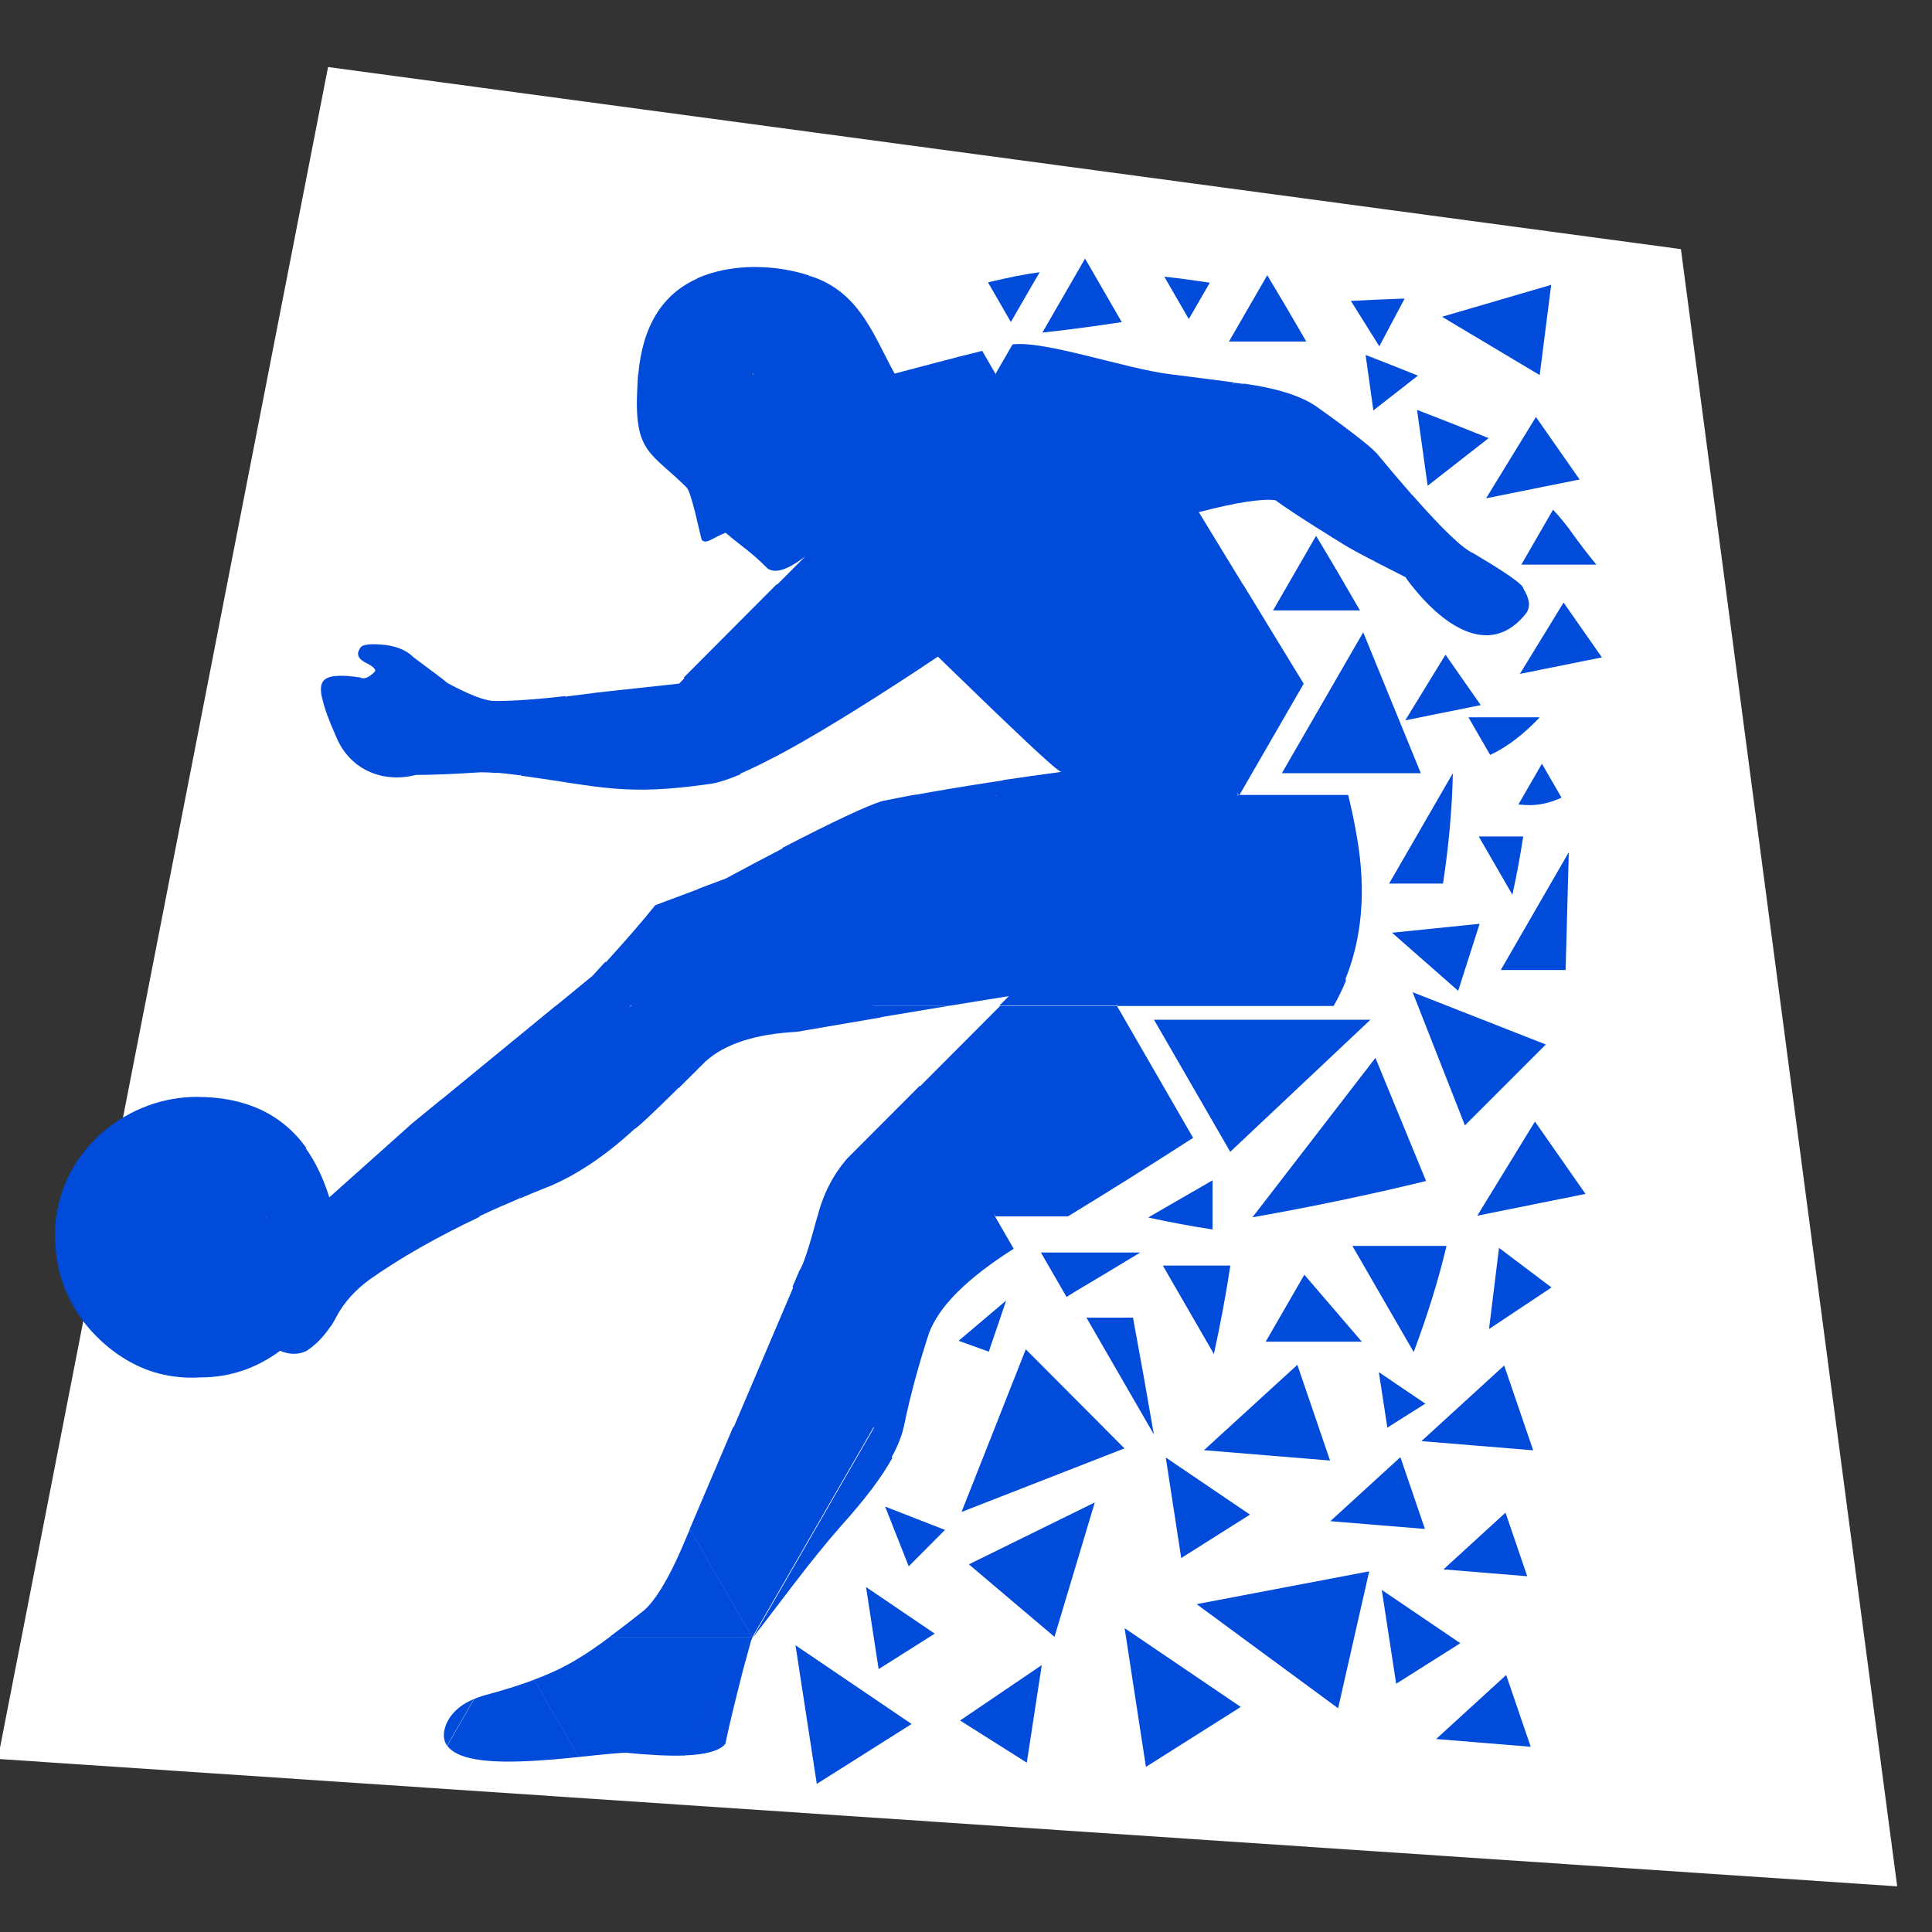 <?xml version="1.0" encoding="UTF-8" standalone="no"?>
<!-- Created with Inkscape (http://www.inkscape.org/) -->

<svg
   width="1000"
   height="1000"
   viewBox="0 0 264.583 264.583"
   version="1.1"
   id="svg2279"
   xmlns="http://www.w3.org/2000/svg"
   xmlns:svg="http://www.w3.org/2000/svg">
  <rect x="0" y="0" width="264.583" height="264.583" fill="#333333" stroke="none"/>
  <defs
     id="defs2276" />
  <g
     id="layer1"
     style="stroke:none">
    <g
       id="g10116"
       transform="matrix(-0.823,0,0,0.823,235.124,33.911)"
       style="stroke:none">
      <path
         style="fill:#ffffff;stroke:none;stroke-width:0.265px;stroke-linecap:butt;stroke-linejoin:miter;stroke-opacity:1"
         d="M 5.986,0.25 -30.001,272.683 286.056,251.484 231.103,-30.047 Z"
         id="path9705" />
      <g
         id="g8347"
         transform="matrix(0.015,0,0,-0.015,-276.511,272.72)"
         style="fill:#004bd9;fill-opacity:1;stroke:none">
        <g
           id="g896"
           transform="scale(1.865)"
           style="fill:#004bd9;fill-opacity:1;stroke:none">
          <path
             d="m 15948.8,9564.82 -239.1,-174.98 -90.5,-396.01 384.1,-210.52 296.7,210.52 c -25.1,287.34 -142,477.65 -351.2,570.99"
             style="fill:#004bd9;fill-opacity:1;fill-rule:evenodd;stroke:none"
             id="path898" />
        </g>
        <g
           id="g900"
           transform="scale(1.787)"
           style="fill:#004bd9;fill-opacity:1;stroke:none">
          <path
             d="m 15946.3,9998.69 c -16.9,-5.59 -33.7,-11.58 -50.3,-18.07 -267.3,-109.43 -350.7,-361.35 -475.8,-588.6 -180.8,46.94 -362.5,97.35 -543.9,141.09 l -85,-147.24 760.4,-140.37 748.3,140.37 -49.7,437.54 -304,175.28"
             style="fill:#004bd9;fill-opacity:1;fill-rule:evenodd;stroke:none"
             id="path902" />
        </g>
        <g
           id="g904"
           transform="scale(1.622)"
           style="fill:#004bd9;fill-opacity:1;stroke:none">
          <path
             d="m 15104.5,10343.2 491.9,-201.7 703.6,201.7 -117.7,203.9 c -220,28.3 -769.5,-165.5 -1077.8,-203.9"
             style="fill:#004bd9;fill-opacity:1;fill-rule:evenodd;stroke:none"
             id="path906" />
        </g>
        <g
           id="g908"
           transform="scale(1.705)"
           style="fill:#004bd9;fill-opacity:1;stroke:none">
          <path
             d="m 16102.1,2991.27 c 13.4,-60.83 40.6,-128.06 81.3,-201.8 l 116.6,201.8 -131.2,73.55 -66.7,-73.55"
             style="fill:#004bd9;fill-opacity:1;fill-rule:evenodd;stroke:none"
             id="path910" />
        </g>
        <g
           id="g912"
           transform="scale(2.19)"
           style="fill:#004bd9;fill-opacity:1;stroke:none">
          <path
             d="m 15442.7,3088.05 -0.6,-253.63 c 33.7,-50.72 74.3,-91.59 118.9,-120.72 40.3,-20.18 85.3,-20.18 134.7,0 121.2,-89.72 255.8,-134.69 404,-134.69 46,-2.7 90.7,-1.1 133.9,4.79 l 66.4,405.4 -534.5,405.4 -322.8,-306.55"
             style="fill:#004bd9;fill-opacity:1;fill-rule:evenodd;stroke:none"
             id="path914" />
        </g>
        <g
           id="g916"
           transform="scale(1.8)"
           style="fill:#004bd9;fill-opacity:1;stroke:none">
          <path
             d="m 15608.5,3656.67 -174.5,-824.32 676.3,-236.29 189.7,236.29 -367.6,863.2 -323.9,-38.88"
             style="fill:#004bd9;fill-opacity:1;fill-rule:evenodd;stroke:none"
             id="path918" />
        </g>
        <g
           id="g920"
           transform="scale(1.705)"
           style="fill:#004bd9;fill-opacity:1;stroke:none">
          <path
             d="m 15904.5,3676.24 146,430.16 -541.5,254.88 -122,-211.41 c 306.5,-194.17 487.5,-377.6 550.8,-548.01 66.6,-204.96 120.8,-399.65 164.3,-610.59 h 197.9 l -67.5,392.73 -328,292.24"
             style="fill:#004bd9;fill-opacity:1;fill-rule:evenodd;stroke:none"
             id="path922" />
        </g>
        <g
           id="g924"
           transform="scale(1.545)"
           style="fill:#004bd9;fill-opacity:1;stroke:none">
          <path
             d="m 15330.3,9344.37 -432,-707.75 27.6,-47.88 436.3,-755.63 436.3,755.63 501.5,782.09 -602.5,153.48 -367.2,-179.94"
             style="fill:#004bd9;fill-opacity:1;fill-rule:evenodd;stroke:none"
             id="path926" />
        </g>
        <g
           id="g928"
           transform="scale(1.678)"
           style="fill:#004bd9;fill-opacity:1;stroke:none">
          <path
             d="m 15762.3,7276.83 -5.9,-62.27 h 543.6 c -149.3,27.77 -314.6,55.54 -495.5,83.31 l -42.2,-21.04"
             style="fill:#004bd9;fill-opacity:1;fill-rule:evenodd;stroke:none"
             id="path930" />
        </g>
        <g
           id="g932"
           transform="scale(1.773)"
           style="fill:#004bd9;fill-opacity:1;stroke:none">
          <path
             d="m 15688,8260.11 -316.6,-311.49 3,-322.04 c 385.8,-254.18 694.3,-442.36 925.6,-563.81 l -152.9,517.05 -459.1,680.29"
             style="fill:#004bd9;fill-opacity:1;fill-rule:evenodd;stroke:none"
             id="path934" />
        </g>
        <g
           id="g936"
           transform="scale(1.577)"
           style="fill:#004bd9;fill-opacity:1;stroke:none">
          <path
             d="m 16300,7839.68 c -1.9,0.25 -3.6,0.51 -5.5,0.76 0,-2.16 2.1,-2.09 5.5,-0.76"
             style="fill:#004bd9;fill-opacity:1;fill-rule:evenodd;stroke:none"
             id="path938" />
        </g>
        <g
           id="g940"
           transform="scale(1.623)"
           style="fill:#004bd9;fill-opacity:1;stroke:none">
          <path
             d="m 15840.7,7618.79 c -3.2,-1.29 -5.3,-1.35 -5.3,0.74 1.8,-0.25 3.5,-0.49 5.3,-0.74 19.8,7.83 99.8,77.53 240.8,209.66 l -68.8,614.13 -549.9,457.47 -664.3,-470.9 -166.7,-968.5 844.4,-289.1 817.6,289.1 6.2,64.4 -65.4,38.21 c -124.6,18.49 -256.1,36.98 -393.9,55.53"
             style="fill:#004bd9;fill-opacity:1;fill-rule:evenodd;stroke:none"
             id="path942" />
        </g>
        <g
           id="g944"
           transform="scale(2.261)"
           style="fill:#004bd9;fill-opacity:1;stroke:none">
          <path
             d="m 15609,3874.52 -276.9,-147.26 -61.8,-439.28 567.4,-183.31 462.3,183.31 c -44.1,337.65 -353.8,587.43 -691,586.54"
             style="fill:#004bd9;fill-opacity:1;fill-rule:evenodd;stroke:none"
             id="path946" />
        </g>
        <g
           id="g948"
           transform="scale(2.125)"
           style="fill:#004bd9;fill-opacity:1;stroke:none">
          <path
             d="m 15918.5,3598 -432.6,386.42 -151.5,124.21 -275.7,-64.76 -44.2,-489.36 c 41.1,-18.26 81.4,-36.66 120.6,-55.16 l 600.3,-169.45 516.5,169.45 48.1,341.42 -255.4,17.7 c -52.1,-72.01 -94.2,-158.81 -126.1,-260.47"
             style="fill:#004bd9;fill-opacity:1;fill-rule:evenodd;stroke:none"
             id="path950" />
        </g>
        <g
           id="g952"
           transform="scale(1.946)"
           style="fill:#004bd9;fill-opacity:1;stroke:none">
          <path
             d="m 15665.2,5020.79 -264.6,-190.19 -6.6,-279.55 c 149.9,-148 233,-225.9 250.5,-233.71 159.1,-146.51 315.7,-252.58 472.4,-320.82 62.7,-24.87 123.7,-49.95 183.1,-75.23 l -209.9,594.71 -424.9,504.79"
             style="fill:#004bd9;fill-opacity:1;fill-rule:evenodd;stroke:none"
             id="path954" />
        </g>
        <g
           id="g956"
           transform="scale(1.712)"
           style="fill:#004bd9;fill-opacity:1;stroke:none">
          <path
             d="m 16282.4,5615.23 17.6,54.85 -70.3,36.5 -66.7,-32.41 23.3,-42.75 96.1,-16.19"
             style="fill:#004bd9;fill-opacity:1;fill-rule:evenodd;stroke:none"
             id="path958" />
        </g>
        <g
           id="g960"
           transform="scale(1.743)"
           style="fill:#004bd9;fill-opacity:1;stroke:none">
          <path
             d="m 15649.3,5096.88 -262,-148.54 -217.8,-682.55 761.1,-287.91 369.4,287.91 c -37,145.28 -100.9,266.23 -186.5,365.66 l -464.2,465.43"
             style="fill:#004bd9;fill-opacity:1;fill-rule:evenodd;stroke:none"
             id="path962" />
        </g>
        <g
           id="g964"
           transform="scale(1.622)"
           style="fill:#004bd9;fill-opacity:1;stroke:none">
          <path
             d="m 15468.6,6023.59 -415.6,-719.91 -105.8,-183.17 c 304.1,-195.5 589.5,-374.47 856.3,-536.8 h 496.5 l -113.1,921.76 -718.3,518.12"
             style="fill:#004bd9;fill-opacity:1;fill-rule:evenodd;stroke:none"
             id="path966" />
        </g>
        <g
           id="g968"
           transform="scale(1.627)"
           style="fill:#004bd9;fill-opacity:1;stroke:none">
          <path
             d="m 16250.4,7440.77 49.6,85.92 c -35.6,5.47 -71.9,10.88 -108.7,16.41 l 59.1,-102.33"
             style="fill:#004bd9;fill-opacity:1;fill-rule:evenodd;stroke:none"
             id="path970" />
        </g>
        <g
           id="g972"
           transform="scale(1.705)"
           style="fill:#004bd9;fill-opacity:1;stroke:none">
          <path
             d="m 14718,8471.37 395.5,-685.03 193.4,-334.95 c 133.7,125.24 324.6,308.9 573.3,550.88 36.5,-24.29 72.5,-48.05 107.8,-71.34 l 312,540.44 -816.6,147.18 -765.4,-147.18"
             style="fill:#004bd9;fill-opacity:1;fill-rule:evenodd;stroke:none"
             id="path974" />
        </g>
        <g
           id="g976"
           transform="scale(1.87)"
           style="fill:#004bd9;fill-opacity:1;stroke:none">
          <path
             d="M 15898.6,5919.42 15737,5980 c -124.8,67.32 -237.8,127.21 -338.9,179.66 l -389.6,-252.7 -150.5,-682.71 826,-93.31 616,93.31 -179.7,461.07 -221.7,234.1"
             style="fill:#004bd9;fill-opacity:1;fill-rule:evenodd;stroke:none"
             id="path978" />
        </g>
        <g
           id="g980"
           transform="scale(1.705)"
           style="fill:#004bd9;fill-opacity:1;stroke:none">
          <path
             d="m 15509,7101.3 -600.2,-467.4 -190.8,-902.61 h 762.7 l -62,62.18 c 129.8,-20.71 257.6,-41.47 383.7,-62.18 h 497.6 l -88.3,825.76 -702.7,544.25"
             style="fill:#004bd9;fill-opacity:1;fill-rule:evenodd;stroke:none"
             id="path982" />
        </g>
        <g
           id="g984"
           transform="scale(1.539)"
           style="fill:#004bd9;fill-opacity:1;stroke:none">
          <path
             d="m 15424,7864.61 -650.6,-546.04 -121.1,-790.43 c 25.5,-61.92 54.9,-122.2 88.3,-180.8 h 683.4 876 l -267.9,1098.83 -608.1,418.44"
             style="fill:#004bd9;fill-opacity:1;fill-rule:evenodd;stroke:none"
             id="path986" />
        </g>
        <g
           id="g988"
           transform="scale(2.08)"
           style="fill:#004bd9;fill-opacity:1;stroke:none">
          <path
             d="m 16229.6,6456.17 c -32.8,3.36 -76.4,0.86 -131,-7.6 -21.2,-11.77 -47.3,0 -78,30.72 -9.4,9.47 4.7,26 47.3,47.25 42.5,21.29 52,47.3 30.7,78.01 -9.5,21.3 -56.7,25.96 -141.8,16.49 -61.4,-9.42 -108.7,-30.67 -141.7,-63.79 l -154.7,-115.98 -166.3,-150.07 -123.6,-352.15 c 32.1,2.6 59.7,3.85 83,3.85 146.5,-9.47 262.3,-14.18 347.4,-14.18 176.4,-45.42 353.2,27.45 425.3,203.23 38.6,86.09 63.2,153.53 73.8,202.32 l -8.8,76.62 -61.6,45.28"
             style="fill:#004bd9;fill-opacity:1;fill-rule:evenodd;stroke:none"
             id="path990" />
        </g>
        <g
           id="g992"
           transform="scale(1.948)"
           style="fill:#004bd9;fill-opacity:1;stroke:none">
          <path
             d="m 15837.6,6799.97 -464.3,50.4 -32.6,32.64 -230.9,-142.94 -86.1,-406.15 c 67.2,-28.43 122.3,-46.34 165.3,-53.68 495.2,-70.78 620.5,-17.76 1084.4,45.88 l 26.6,298.98 -287.4,152.69 c -55.3,6.37 -113.7,13.76 -175,22.18"
             style="fill:#004bd9;fill-opacity:1;fill-rule:evenodd;stroke:none"
             id="path994" />
        </g>
        <g
           id="g996"
           transform="scale(1.832)"
           style="fill:#004bd9;fill-opacity:1;stroke:none">
          <path
             d="m 15903.3,9157.43 -641.9,-482.58 -94.1,-792.17 288.7,-148.85 297.6,148.85 -172,172.59 c 107.3,-83.13 185.2,-107.26 230.7,-72.43 95.7,97.49 154.4,131.05 252.3,214.68 69.7,-24.18 121.5,-76.2 145.6,-41.27 13.2,49.67 62.1,286.73 89.8,314.19 l -87.8,453.48 -308.9,233.51"
             style="fill:#004bd9;fill-opacity:1;fill-rule:evenodd;stroke:none"
             id="path998" />
        </g>
        <g
           id="g1000"
           transform="scale(1.705)"
           style="fill:#004bd9;fill-opacity:1;stroke:none">
          <path
             d="m 15509,9841.33 -600.2,-563.38 -190.8,-806.58 h 1582 l -273.9,768.16 -517.1,601.8"
             style="fill:#004bd9;fill-opacity:1;fill-rule:evenodd;stroke:none"
             id="path1002" />
        </g>
        <g
           id="g1004"
           transform="scale(1.539)"
           style="fill:#004bd9;fill-opacity:1;stroke:none">
          <path
             d="m 15458,10840.2 -73.8,-9.8 -518.7,-569.3 -122.1,-540.62 c 188.5,117.33 328.8,207.44 416.5,272.47 99,12.85 284.2,-15.99 552.5,-86.15 L 15392,9381.94 h 32 876 l -218.3,829.46 -623.7,628.8"
             style="fill:#004bd9;fill-opacity:1;fill-rule:evenodd;stroke:none"
             id="path1006" />
        </g>
        <g
           id="g1008"
           transform="scale(1.375)"
           style="fill:#004bd9;fill-opacity:1;stroke:none">
          <path
             d="m 15371.6,10756.9 c -210.6,-124.8 -337.5,-208.7 -383.8,-255 l 324.1,-190.5 561.9,190.5 c 16.9,21.5 31.8,42.2 44.9,62 97.8,49.6 182.8,92.8 255,130.1 l 126.3,515.3 -434.9,19 c -245.5,-279.7 -410,-436.4 -493.5,-471.4"
             style="fill:#004bd9;fill-opacity:1;fill-rule:evenodd;stroke:none"
             id="path1010" />
        </g>
        <g
           id="g1012"
           transform="scale(1.825)"
           style="fill:#004bd9;fill-opacity:1;stroke:none">
          <path
             d="m 15616.7,9792.03 346.4,-600.16 336.9,583.56 c -205,91.45 -472.2,87.06 -683.3,16.6"
             style="fill:#004bd9;fill-opacity:1;fill-rule:evenodd;stroke:none"
             id="path1014" />
        </g>
        <g
           id="g1236"
           transform="scale(2.082)"
           style="fill:#004bd9;fill-opacity:1;stroke:none">
          <path
             d="m 16215,6450.35 43.7,-75.79 26.6,-46 c 14.7,67.52 11.3,113.43 -70.3,121.79"
             style="fill:#004bd9;fill-opacity:1;fill-rule:evenodd;stroke:none"
             id="path1238" />
        </g>
        <g
           id="g1240"
           transform="scale(1.999)"
           style="fill:#004bd9;fill-opacity:1;stroke:none">
          <path
             d="m 16003.5,6579.11 c -106.2,0 -238.2,9.5 -395,27.61 l 254.1,-440.27 c 51.5,7.06 96.6,12.06 135.6,15.16 l 265.2,459.28 36.6,63.44 -35.9,-26.86 c -120.4,-63.94 -206.5,-98.36 -260.6,-98.36"
             style="fill:#004bd9;fill-opacity:1;fill-rule:evenodd;stroke:none"
             id="path1242" />
        </g>
        <g
           id="g1244"
           transform="scale(1.921)"
           style="fill:#004bd9;fill-opacity:1;stroke:none">
          <path
             d="m 16015.9,5339.46 -163.2,-29 17,-224.12 249.7,-105.05 180.6,105.05 -210.7,172.84 c -25.3,27.49 -49.8,54.25 -73.4,80.28"
             style="fill:#004bd9;fill-opacity:1;fill-rule:evenodd;stroke:none"
             id="path1246" />
        </g>
        <g
           id="g1248"
           transform="scale(1.887)"
           style="fill:#004bd9;fill-opacity:1;stroke:none">
          <path
             d="m 15753.5,5865.41 40.6,-70.1 357.2,-618.73 148.7,257.6 c -117.1,128.81 -214.3,240.02 -289.9,335.07 l -256.6,96.16"
             style="fill:#004bd9;fill-opacity:1;fill-rule:evenodd;stroke:none"
             id="path1250" />
        </g>
        <g
           id="g1252"
           transform="scale(1.868)"
           style="fill:#004bd9;fill-opacity:1;stroke:none">
          <path
             d="m 16274.9,8980.01 h -679.7 l 360.9,-625.03 28.1,-48.65 c 215.6,214.42 315.8,204.57 295.4,592.8 -0.8,27.78 -2.4,54.76 -4.7,80.88"
             style="fill:#004bd9;fill-opacity:1;fill-rule:evenodd;stroke:none"
             id="path1254" />
        </g>
        <g
           id="g1256"
           transform="scale(1.834)"
           style="fill:#004bd9;fill-opacity:1;stroke:none">
          <path
             d="m 15153.9,7875.74 367.7,-636.87 237.1,-410.65 c 77,-40.41 145.2,-73.14 204.5,-98.22 l 293.8,508.87 43,74.55 -560.2,562.32 h -585.9"
             style="fill:#004bd9;fill-opacity:1;fill-rule:evenodd;stroke:none"
             id="path1258" />
        </g>
        <g
           id="g1260"
           transform="scale(1.767)"
           style="fill:#004bd9;fill-opacity:1;stroke:none">
          <path
             d="m 15481.4,6852.22 -344.8,30.84 -171.6,-30.84 763.3,-1321.96 571.7,990.21 c -323.5,167.94 -532.2,264.78 -626.3,294.05 -60.6,12.56 -124.7,25.13 -192.3,37.7"
             style="fill:#004bd9;fill-opacity:1;fill-rule:evenodd;stroke:none"
             id="path1262" />
        </g>
        <g
           id="g1264"
           transform="scale(1.787)"
           style="fill:#004bd9;fill-opacity:1;stroke:none">
          <path
             d="m 14791.3,9385.87 377.1,-653.28 377.2,-653.28 377.2,653.28 377.2,653.28 h -754.4 -754.3"
             style="fill:#004bd9;fill-opacity:1;fill-rule:evenodd;stroke:none"
             id="path1266" />
        </g>
        <g
           id="g1268"
           transform="scale(1.622)"
           style="fill:#004bd9;fill-opacity:1;stroke:none">
          <path
             d="m 14637.3,7463.48 415.7,-719.92 415.6,-719.97 415.7,719.97 415.7,719.92 h -831.4 -831.3"
             style="fill:#004bd9;fill-opacity:1;fill-rule:evenodd;stroke:none"
             id="path1270" />
        </g>
        <g
           id="g1272"
           transform="scale(1.627)"
           style="fill:#004bd9;fill-opacity:1;stroke:none">
          <path
             d="m 16144,10667.6 156,270.3 c -140.9,33.9 -258.5,57 -352.1,69.1 l 196.1,-339.4"
             style="fill:#004bd9;fill-opacity:1;fill-rule:evenodd;stroke:none"
             id="path1274" />
        </g>
        <g
           id="g1276"
           transform="scale(1.622)"
           style="fill:#004bd9;fill-opacity:1;stroke:none">
          <path
             d="m 15104.5,10343.2 c -141.1,-17.5 -285.4,-36.1 -434.9,-55.9 l 383.4,-663.97 415.6,-719.91 415.7,719.91 415.7,719.87 h -831.4 -364.1"
             style="fill:#004bd9;fill-opacity:1;fill-rule:evenodd;stroke:none"
             id="path1278" />
        </g>
        <g
           id="g1280"
           transform="scale(1.457)"
           style="fill:#004bd9;fill-opacity:1;stroke:none">
          <path
             d="m 15389.7,7971.98 c -67.2,-398.68 -35.2,-756.72 94.8,-1073.08 l 352.6,610.68 462.9,801.69 h -840.8 c -28.3,-116.78 -51.7,-229.99 -69.5,-339.29"
             style="fill:#004bd9;fill-opacity:1;fill-rule:evenodd;stroke:none"
             id="path1282" />
        </g>
        <g
           id="g1284"
           transform="scale(1.453)"
           style="fill:#004bd9;fill-opacity:1;stroke:none">
          <path
             d="m 15270.5,10926.2 c -92.8,-112 -177.3,-211.4 -253.6,-298.2 l 292,-505.8 c 108.9,56.2 186.6,98.2 232.2,127.3 l 79.9,49.6 257,445.1 422,730.8 c -267.4,-37.5 -460.4,-100.9 -576.2,-190.1 -270.6,-192.9 -422.9,-314.8 -453.3,-358.7"
             style="fill:#004bd9;fill-opacity:1;fill-rule:evenodd;stroke:none"
             id="path1286" />
        </g>
        <g
           id="g1288"
           transform="scale(1.427)"
           style="fill:#004bd9;fill-opacity:1;stroke:none">
          <path
             d="M 15667.6,9750.39 15219.7,8654.92 H 16300 l -594.8,1030.24 -37.6,65.23"
             style="fill:#004bd9;fill-opacity:1;fill-rule:evenodd;stroke:none"
             id="path1290" />
        </g>
        <g
           id="g1292"
           transform="scale(1.339)"
           style="fill:#004bd9;fill-opacity:1;stroke:none">
          <path
             d="m 15390.2,10783.9 c -13.8,-13.8 -20.6,-24.4 -20.6,-31.8 -51.5,-84.5 -58.7,-146.8 -25.8,-198.2 284.1,-368.5 665.6,-140 956.2,230 h -585.1 -324.7"
             style="fill:#004bd9;fill-opacity:1;fill-rule:evenodd;stroke:none"
             id="path1294" />
        </g>
        <g
           id="g1296"
           transform="scale(2.255)"
           style="fill:#004bd9;fill-opacity:1;stroke:none">
          <path
             d="m 16207.2,2775.48 c 38.7,49.84 69.6,103.41 92.8,160.71 l -90.7,-157.03 -2.1,-3.68"
             style="fill:#004bd9;fill-opacity:1;fill-rule:evenodd;stroke:none"
             id="path1298" />
        </g>
        <g
           id="g1300"
           transform="scale(2.262)"
           style="fill:#004bd9;fill-opacity:1;stroke:none">
          <path
             d="m 15860.9,3286.79 h -596.1 l 298,-516.26 155.2,-268.79 c 131.6,17.95 250,76.88 357.1,175.77 30.3,28.34 57.5,58.09 81.8,89.35 l 2.1,3.67 90.4,156.54 c 29.1,72.28 45.8,150.53 49.6,235.05 2,42.84 0.4,84.35 -4.9,124.67 h -433.2"
             style="fill:#004bd9;fill-opacity:1;fill-rule:evenodd;stroke:none"
             id="path1302" />
        </g>
        <g
           id="g1304"
           transform="scale(1.998)"
           style="fill:#004bd9;fill-opacity:1;stroke:none">
          <path
             d="m 16127,1041.65 140.3,-242.962 9.5,-16.465 c 20.3,29.025 23.2,65.257 8.5,108.392 -24,66.809 -77.6,116.755 -158.3,151.035"
             style="fill:#004bd9;fill-opacity:1;fill-rule:evenodd;stroke:none"
             id="path1306" />
        </g>
        <g
           id="g1308"
           transform="scale(2.165)"
           style="fill:#004bd9;fill-opacity:1;stroke:none">
          <path
             d="m 15742.9,3785.91 203.4,-352.37 311.4,539.32 42.3,73.2 c -246.1,-0.6 -431.5,-86.83 -557.1,-260.15"
             style="fill:#004bd9;fill-opacity:1;fill-rule:evenodd;stroke:none"
             id="path1310" />
        </g>
        <g
           id="g1312"
           transform="scale(2.118)"
           style="fill:#004bd9;fill-opacity:1;stroke:none">
          <path
             d="m 15179.9,3509.69 c 226.5,-106.87 421.4,-217.76 583.8,-332.71 71.9,-53.39 129.9,-115.98 171.7,-194.91 9.3,-18.08 19.5,-35.31 30.2,-51.55 l 16.2,27.9 318.2,551.27 h -636.5 -483.6"
             style="fill:#004bd9;fill-opacity:1;fill-rule:evenodd;stroke:none"
             id="path1314" />
        </g>
        <g
           id="g1316"
           transform="scale(1.995)"
           style="fill:#004bd9;fill-opacity:1;stroke:none">
          <path
             d="m 16150,1043.13 c -26.4,11.18 -55.6,20.7 -87.7,28.57 -89.7,24.6 -171.6,50.56 -245.4,78.27 l -202.2,-350.143 -45.9,-79.533 8,-0.851 c 160.3,-17.239 288.3,-24.605 386.8,-24.605 183,0 295.3,29.767 336.4,88.5 l -9.5,16.489 -140.5,243.303"
             style="fill:#004bd9;fill-opacity:1;fill-rule:evenodd;stroke:none"
             id="path1318" />
        </g>
        <g
           id="g1320"
           transform="scale(1.936)"
           style="fill:#004bd9;fill-opacity:1;stroke:none">
          <path
             d="m 15869.3,1427.32 h -125.8 -696.5 l 348.3,-603.063 42.2,-73.286 c 88.8,-3.149 200.6,2.274 335.9,15.855 22.5,0 113.6,-7.384 271,-24.532 l 47.3,81.963 208.3,360.843 c -99.4,37.39 -184.5,77.93 -255,122.5 -44.1,25.67 -102.7,65.75 -175.7,119.72"
             style="fill:#004bd9;fill-opacity:1;fill-rule:evenodd;stroke:none"
             id="path1322" />
        </g>
        <g
           id="g1324"
           transform="scale(1.999)"
           style="fill:#004bd9;fill-opacity:1;stroke:none">
          <path
             d="m 15251.4,4888.18 337.4,-584.21 280.7,-486.25 c 30.6,-13.06 60.7,-26.22 90.4,-39.38 l 303.5,525.63 36.6,63.39 -635,520.82 h -413.6"
             style="fill:#004bd9;fill-opacity:1;fill-rule:evenodd;stroke:none"
             id="path1326" />
        </g>
        <g
           id="g1328"
           transform="scale(1.885)"
           style="fill:#004bd9;fill-opacity:1;stroke:none">
          <path
             d="m 15872.9,1987.19 -49.5,116.22 -10.3,-17.82 -357.7,-619.53 h 715.4 129.2 c -58.5,43.33 -126.2,95.37 -202.8,156 -67.8,57.4 -143.4,179.99 -224.3,365.13"
             style="fill:#004bd9;fill-opacity:1;fill-rule:evenodd;stroke:none"
             id="path1330" />
        </g>
        <g
           id="g1332"
           transform="scale(1.83)"
           style="fill:#004bd9;fill-opacity:1;stroke:none">
          <path
             d="m 15921,2786.5 h -736.8 l 368.4,-638.09 368.4,-638.19 368.5,638.19 10.5,18.36 -263.9,619.73 H 15921"
             style="fill:#004bd9;fill-opacity:1;fill-rule:evenodd;stroke:none"
             id="path1334" />
        </g>
        <g
           id="g1336"
           transform="scale(1.834)"
           style="fill:#004bd9;fill-opacity:1;stroke:none">
          <path
             d="m 15887.7,1507.06 53.9,-196.15 c 45.6,-179.57 83.1,-329.634 107.2,-447.639 34.7,-42.478 118.2,-65.545 251.2,-70.344 l -44.6,77.38 -367.7,636.753"
             style="fill:#004bd9;fill-opacity:1;fill-rule:evenodd;stroke:none"
             id="path1338" />
        </g>
        <g
           id="g1340"
           transform="scale(1.87)"
           style="fill:#004bd9;fill-opacity:1;stroke:none">
          <path
             d="m 14858,5224.25 48.2,-83.63 c 139.4,-23.58 276.2,-46.95 410.2,-70.05 244.4,-13.1 425.8,-70.95 541.5,-176.08 59.6,-59.62 112.9,-112.61 159.9,-159.02 l 282.2,488.78 h -721.1 -720.9"
             style="fill:#004bd9;fill-opacity:1;fill-rule:evenodd;stroke:none"
             id="path1342" />
        </g>
        <g
           id="g1344"
           transform="scale(1.76)"
           style="fill:#004bd9;fill-opacity:1;stroke:none">
          <path
             d="m 16145.9,4215.42 -2.3,9.43 h -353.5 -766.2 l 383.1,-663.61 383.1,-663.54 383.1,663.54 126.8,219.58 -42.3,99.44 c -25.1,36.25 -61.4,148.09 -111.8,335.16"
             style="fill:#004bd9;fill-opacity:1;fill-rule:evenodd;stroke:none"
             id="path1346" />
        </g>
        <g
           id="g1348"
           transform="scale(1.787)"
           style="fill:#004bd9;fill-opacity:1;stroke:none">
          <path
             d="m 15434.5,2660.38 c 66.8,-120.73 172.1,-259.87 315.8,-418.81 207.1,-236.26 361.8,-455.79 549.7,-695.4 l -754.4,1306.66 -111.1,-192.45"
             style="fill:#004bd9;fill-opacity:1;fill-rule:evenodd;stroke:none"
             id="path1350" />
        </g>
        <g
           id="g1352"
           transform="scale(1.705)"
           style="fill:#004bd9;fill-opacity:1;stroke:none">
          <path
             d="m 16256.4,5655.8 43.6,75.49 h -497.6 c 154.1,-25.23 305.4,-50.45 454,-75.49"
             style="fill:#004bd9;fill-opacity:1;fill-rule:evenodd;stroke:none"
             id="path1354" />
        </g>
        <g
           id="g1356"
           transform="scale(1.673)"
           style="fill:#004bd9;fill-opacity:1;stroke:none">
          <path
             d="m 14994.3,5838.9 402.9,-697.84 403,-697.9 402.9,697.9 96.9,167.75 -528.6,530.09 h -777.1"
             style="fill:#004bd9;fill-opacity:1;fill-rule:evenodd;stroke:none"
             id="path1358" />
        </g>
        <g
           id="g1360"
           transform="scale(1.591)"
           style="fill:#004bd9;fill-opacity:1;stroke:none">
          <path
             d="m 16053.4,4153.18 c 23,-14.02 45.5,-28.11 67.6,-42.06 l 179,309.99 h -692.9 c 153.1,-93.23 301.9,-182.5 446.3,-267.93"
             style="fill:#004bd9;fill-opacity:1;fill-rule:evenodd;stroke:none"
             id="path1362" />
        </g>
        <g
           id="g1364"
           transform="scale(1.514)"
           style="fill:#004bd9;fill-opacity:1;stroke:none">
          <path
             d="m 15741.4,5383.64 558.6,967.66 h -1585.6 l 1027,-967.66"
             style="fill:#004bd9;fill-opacity:1;fill-rule:evenodd;stroke:none"
             id="path1366" />
        </g>
        <g
           id="g1966"
           transform="scale(1.473)"
           style="fill:#004bd9;fill-opacity:1;stroke:none">
          <path
             d="m 16123.7,6769.05 h 176.3 l -132.3,229.19 c -14.3,-72.51 -29,-148.95 -44,-229.19"
             style="fill:#004bd9;fill-opacity:1;fill-rule:evenodd;stroke:none"
             id="path1968" />
        </g>
        <g
           id="g1970"
           transform="scale(1.264)"
           style="fill:#004bd9;fill-opacity:1;stroke:none">
          <path
             d="m 15886.5,11923 c -84.9,-119.7 -166.4,-226.6 -244.6,-320.9 h 658.1 l -278.2,481.9 c -46.3,-50 -91.5,-103.8 -135.3,-161"
             style="fill:#004bd9;fill-opacity:1;fill-rule:evenodd;stroke:none"
             id="path1972" />
        </g>
        <g
           id="g1974"
           transform="scale(1.56)"
           style="fill:#004bd9;fill-opacity:1;stroke:none">
          <path
             d="m 15820.5,3215.28 479.5,830.55 h -331.1 c -47.7,-255.97 -97.2,-532.84 -148.4,-830.55"
             style="fill:#004bd9;fill-opacity:1;fill-rule:evenodd;stroke:none"
             id="path1976" />
        </g>
        <g
           id="g1978"
           transform="scale(1.338)"
           style="fill:#004bd9;fill-opacity:1;stroke:none">
          <path
             d="m 15195.7,6981.51 335.3,-335.31 335.4,-335.3 216.8,552.09 216.8,552.17 -552.2,-216.86 -552.1,-216.79"
             style="fill:#004bd9;fill-opacity:1;fill-rule:evenodd;stroke:none"
             id="path1980" />
        </g>
        <g
           id="g1982"
           transform="scale(1.3)"
           style="fill:#004bd9;fill-opacity:1;stroke:none">
          <path
             d="m 16114.8,9656.7 185.2,320.87 h -608.3 c 132.8,-140.01 275.4,-252.94 423.1,-320.87"
             style="fill:#004bd9;fill-opacity:1;fill-rule:evenodd;stroke:none"
             id="path1984" />
        </g>
        <g
           id="g1986"
           transform="scale(1.266)"
           style="fill:#004bd9;fill-opacity:1;stroke:none">
          <path
             d="m 15922.3,9541.52 c 91.8,-42.19 185.6,-65.5 280.4,-65.5 32.4,0 64.7,2.05 97.3,6.08 l -206.1,356.75 -171.6,-297.33"
             style="fill:#004bd9;fill-opacity:1;fill-rule:evenodd;stroke:none"
             id="path1988" />
        </g>
        <g
           id="g1990"
           transform="scale(1.433)"
           style="fill:#004bd9;fill-opacity:1;stroke:none">
          <path
             d="m 15627.1,9879.17 h 672.9 l -333.3,577.23 c -115.2,-191 -228,-383.7 -339.6,-577.23"
             style="fill:#004bd9;fill-opacity:1;fill-rule:evenodd;stroke:none"
             id="path1992" />
        </g>
        <g
           id="g1994"
           transform="scale(1.278)"
           style="fill:#004bd9;fill-opacity:1;stroke:none">
          <path
             d="m 15737.3,7955.92 h 562.7 l -590.4,1022.61 27.7,-1022.61"
             style="fill:#004bd9;fill-opacity:1;fill-rule:evenodd;stroke:none"
             id="path1996" />
        </g>
        <g
           id="g1998"
           transform="scale(1.507)"
           style="fill:#004bd9;fill-opacity:1;stroke:none">
          <path
             d="m 16119.7,11538.6 180.3,312.1 c -100.5,-10.8 -212.9,-25.7 -335,-44.2 l 154.7,-267.9"
             style="fill:#004bd9;fill-opacity:1;fill-rule:evenodd;stroke:none"
             id="path2000" />
        </g>
        <g
           id="g2002"
           transform="scale(1.379)"
           style="fill:#004bd9;fill-opacity:1;stroke:none">
          <path
             d="m 15806.8,4299.67 4.1,7.25 489.1,846.95 h -757.1 c 62.5,-266.77 150.6,-551.46 263.9,-854.2"
             style="fill:#004bd9;fill-opacity:1;fill-rule:evenodd;stroke:none"
             id="path2004" />
        </g>
        <g
           id="g2006"
           transform="scale(1.438)"
           style="fill:#004bd9;fill-opacity:1;stroke:none">
          <path
             d="m 15558.3,4203.3 h 741.7 l -298.2,516.47 -443.5,-516.47"
             style="fill:#004bd9;fill-opacity:1;fill-rule:evenodd;stroke:none"
             id="path2008" />
        </g>
        <g
           id="g2010"
           transform="scale(1.354)"
           style="fill:#004bd9;fill-opacity:1;stroke:none">
          <path
             d="m 15858.4,8217.37 h 441.6 l -522,904.04 c 5.6,-286.92 32.5,-588.24 80.4,-904.04"
             style="fill:#004bd9;fill-opacity:1;fill-rule:evenodd;stroke:none"
             id="path2012" />
        </g>
        <g
           id="g2014"
           transform="scale(1.508)"
           style="fill:#004bd9;fill-opacity:1;stroke:none">
          <path
             d="m 15924.4,3917.54 375.6,650.6 h -496.7 c 32,-211.16 72.4,-427.9 121.1,-650.6"
             style="fill:#004bd9;fill-opacity:1;fill-rule:evenodd;stroke:none"
             id="path2016" />
        </g>
        <g
           id="g2018"
           transform="scale(1.294)"
           style="fill:#004bd9;fill-opacity:1;stroke:none">
          <path
             d="m 15805.5,6558.37 -216.8,-310.19 -216.6,-310.18 464,-93.38 463.9,-93.37 -247.3,403.56 -247.2,403.56"
             style="fill:#004bd9;fill-opacity:1;fill-rule:evenodd;stroke:none"
             id="path2020" />
        </g>
        <g
           id="g2022"
           transform="scale(1.352)"
           style="fill:#004bd9;fill-opacity:1;stroke:none">
          <path
             d="m 15581.5,7899.64 88,-274.96 87.9,-275.03 271.3,238.35 271.3,238.35 -359.2,36.6 -359.3,36.69"
             style="fill:#004bd9;fill-opacity:1;fill-rule:evenodd;stroke:none"
             id="path2024" />
        </g>
        <g
           id="g2026"
           transform="scale(1.343)"
           style="fill:#004bd9;fill-opacity:1;stroke:none">
          <path
             d="m 15967.7,10175.5 -145.5,-208.4 -145.6,-208.32 311.7,-62.76 311.7,-62.69 -166.1,271.08 -166.2,271.09"
             style="fill:#004bd9;fill-opacity:1;fill-rule:evenodd;stroke:none"
             id="path2028" />
        </g>
        <g
           id="g2030"
           transform="scale(1.48)"
           style="fill:#004bd9;fill-opacity:1;stroke:none">
          <path
             d="m 15600.1,3910.54 -122.6,-358.66 -122.5,-358.65 472.4,38.78 472.6,38.84 -349.9,319.81 -350,319.88"
             style="fill:#004bd9;fill-opacity:1;fill-rule:evenodd;stroke:none"
             id="path2032" />
        </g>
        <g
           id="g2034"
           transform="scale(1.447)"
           style="fill:#004bd9;fill-opacity:1;stroke:none">
          <path
             d="m 14969.1,5409.19 c 426.2,-104.15 869.7,-196.89 1330.9,-278.37 l -942.7,1222.21 -388.2,-943.84"
             style="fill:#004bd9;fill-opacity:1;fill-rule:evenodd;stroke:none"
             id="path2036" />
        </g>
        <g
           id="g2038"
           transform="scale(1.394)"
           style="fill:#004bd9;fill-opacity:1;stroke:none">
          <path
             d="m 15742.6,3417.18 -97.7,-285.66 -97.5,-285.6 376.3,30.85 376.3,30.92 -278.7,254.75 -278.7,254.74"
             style="fill:#004bd9;fill-opacity:1;fill-rule:evenodd;stroke:none"
             id="path2040" />
        </g>
        <g
           id="g2042"
           transform="scale(1.485)"
           style="fill:#004bd9;fill-opacity:1;stroke:none">
          <path
             d="m 15010.9,2354.78 116.2,-511.46 116,-511.53 528.5,388.92 528.4,388.91 -644.5,122.62 -644.6,122.54"
             style="fill:#004bd9;fill-opacity:1;fill-rule:evenodd;stroke:none"
             id="path2044" />
        </g>
        <g
           id="g2046"
           transform="scale(1.293)"
           style="fill:#004bd9;fill-opacity:1;stroke:none">
          <path
             d="m 16011.4,8509.35 288.6,499.75 h -381.5 c 24.5,-162.15 55.5,-328.71 92.9,-499.75"
             style="fill:#004bd9;fill-opacity:1;fill-rule:evenodd;stroke:none"
             id="path2048" />
        </g>
        <g
           id="g2050"
           transform="scale(1.335)"
           style="fill:#004bd9;fill-opacity:1;stroke:none">
          <path
             d="m 16211.7,11640.2 88.3,630.5 c -199.1,-76.1 -397.2,-154.9 -595,-234.9 l 506.7,-395.6"
             style="fill:#004bd9;fill-opacity:1;fill-rule:evenodd;stroke:none"
             id="path2052" />
        </g>
        <g
           id="g2054"
           transform="scale(1.265)"
           style="fill:#004bd9;fill-opacity:1;stroke:none">
          <path
             d="m 15916.7,11260 -167.9,-240.4 -168,-240.4 359.6,-72.5 359.6,-72.3 -191.6,312.7 -191.7,312.9"
             style="fill:#004bd9;fill-opacity:1;fill-rule:evenodd;stroke:none"
             id="path2056" />
        </g>
        <g
           id="g2058"
           transform="scale(1.463)"
           style="fill:#004bd9;fill-opacity:1;stroke:none">
          <path
             d="m 15713.6,11715.2 h 586.4 l -290.4,503 c -100.5,-166.6 -198.7,-334.4 -296,-503"
             style="fill:#004bd9;fill-opacity:1;fill-rule:evenodd;stroke:none"
             id="path2060" />
        </g>
        <g
           id="g2062"
           transform="scale(1.38)"
           style="fill:#004bd9;fill-opacity:1;stroke:none">
          <path
             d="m 16071.6,12381.7 228.4,364.7 c -143.9,7.9 -287.8,14 -431.9,19.1 l 203.5,-383.8"
             style="fill:#004bd9;fill-opacity:1;fill-rule:evenodd;stroke:none"
             id="path2064" />
        </g>
        <g
           id="g2066"
           transform="scale(1.288)"
           style="fill:#004bd9;fill-opacity:1;stroke:none">
          <path
             d="m 15870.7,12657.3 -188,-269.2 -188.1,-269.2 402.7,-81.1 402.7,-81 -214.6,350.3 -214.7,350.2"
             style="fill:#004bd9;fill-opacity:1;fill-rule:evenodd;stroke:none"
             id="path2068" />
        </g>
        <g
           id="g2070"
           transform="scale(1.318)"
           style="fill:#004bd9;fill-opacity:1;stroke:none">
          <path
             d="m 15381,13481.2 48.4,-379.7 48.4,-379.6 411.1,245.3 411.1,245.4 -459.5,134.3 -459.5,134.3"
             style="fill:#004bd9;fill-opacity:1;fill-rule:evenodd;stroke:none"
             id="path2072" />
        </g>
        <g
           id="g2074"
           transform="scale(1.37)"
           style="fill:#004bd9;fill-opacity:1;stroke:none">
          <path
             d="m 16237.1,11952.9 62.9,448.9 c -141.7,-54.3 -282.8,-110.3 -423.6,-167.4 l 360.7,-281.5"
             style="fill:#004bd9;fill-opacity:1;fill-rule:evenodd;stroke:none"
             id="path2076" />
        </g>
        <g
           id="g2078"
           transform="scale(1.758)"
           style="fill:#004bd9;fill-opacity:1;stroke:none">
          <path
             d="m 15567.4,1025.85 299.1,-189.014 299.1,-189.017 67.2,437.471 67.2,437.48 -366.3,-248.46 -366.3,-248.46"
             style="fill:#004bd9;fill-opacity:1;fill-rule:evenodd;stroke:none"
             id="path2080" />
        </g>
        <g
           id="g2082"
           transform="scale(1.359)"
           style="fill:#004bd9;fill-opacity:1;stroke:none">
          <path
             d="m 15658.8,1986.4 261.8,-165.46 261.9,-165.47 58.7,382.97 58.8,382.9 -320.6,-217.43 -320.6,-217.51"
             style="fill:#004bd9;fill-opacity:1;fill-rule:evenodd;stroke:none"
             id="path2084" />
        </g>
        <g
           id="g2086"
           transform="scale(1.506)"
           style="fill:#004bd9;fill-opacity:1;stroke:none">
          <path
             d="m 15679.8,2739.88 253.2,-160.05 253.2,-159.99 56.9,370.38 56.9,370.31 -310.1,-210.33 -310.1,-210.32"
             style="fill:#004bd9;fill-opacity:1;fill-rule:evenodd;stroke:none"
             id="path2088" />
        </g>
        <g
           id="g2090"
           transform="scale(1.361)"
           style="fill:#004bd9;fill-opacity:1;stroke:none">
          <path
             d="m 15921.3,3936.12 154.6,-97.72 154.6,-97.72 34.7,226.15 34.8,226.15 -189.4,-128.43 -189.3,-128.43"
             style="fill:#004bd9;fill-opacity:1;fill-rule:evenodd;stroke:none"
             id="path2092" />
        </g>
        <g
           id="g2094"
           transform="scale(1.332)"
           style="fill:#004bd9;fill-opacity:1;stroke:none">
          <path
             d="m 15610.9,4339.57 -120.7,-353.16 -120.7,-353.09 465.2,38.15 465.3,38.22 -344.5,314.94 -344.6,314.94"
             style="fill:#004bd9;fill-opacity:1;fill-rule:evenodd;stroke:none"
             id="path2096" />
        </g>
        <g
           id="g2098"
           transform="scale(1.317)"
           style="fill:#004bd9;fill-opacity:1;stroke:none">
          <path
             d="m 15777.5,3149.31 -91.6,-267.78 -91.4,-267.77 352.8,29 352.7,28.93 -261.2,238.84 -261.3,238.78"
             style="fill:#004bd9;fill-opacity:1;fill-rule:evenodd;stroke:none"
             id="path2100" />
        </g>
        <g
           id="g2102"
           transform="scale(1.286)"
           style="fill:#004bd9;fill-opacity:1;stroke:none">
          <path
             d="m 15761.1,5167.97 538.9,-358.51 -86.2,699.91 -452.7,-341.4"
             style="fill:#004bd9;fill-opacity:1;fill-rule:evenodd;stroke:none"
             id="path2104" />
        </g>
        <g
           id="g2150"
           transform="scale(1.59)"
           style="fill:#004bd9;fill-opacity:1;stroke:none">
          <path
             d="m 15746,10915.1 c 201.9,-30.5 387.8,-55.3 554,-73.2 l -298.1,516.3 -255.9,-443.1"
             style="fill:#004bd9;fill-opacity:1;fill-rule:evenodd;stroke:none"
             id="path2152" />
        </g>
        <g
           id="g2154"
           transform="scale(1.64)"
           style="fill:#004bd9;fill-opacity:1;stroke:none">
          <path
             d="m 15448.4,2598.25 136.2,-454.5 136.3,-454.56 289.6,245.15 289.5,245.15 -425.8,209.41 -425.8,209.35"
             style="fill:#004bd9;fill-opacity:1;fill-rule:evenodd;stroke:none"
             id="path2156" />
        </g>
        <g
           id="g2158"
           transform="scale(1.646)"
           style="fill:#004bd9;fill-opacity:1;stroke:none">
          <path
             d="m 15749.3,1492.61 50.5,-328.82 50.5,-328.822 224.9,142.076 224.8,142.076 -275.3,186.75 -275.4,186.74"
             style="fill:#004bd9;fill-opacity:1;fill-rule:evenodd;stroke:none"
             id="path2160" />
        </g>
        <g
           id="g2162"
           transform="scale(1.534)"
           style="fill:#004bd9;fill-opacity:1;stroke:none">
          <path
             d="m 15460.2,1298.91 342.8,-216.69 343,-216.758 77,501.528 77,501.6 -419.9,-284.84 -419.9,-284.84"
             style="fill:#004bd9;fill-opacity:1;fill-rule:evenodd;stroke:none"
             id="path2164" />
        </g>
        <g
           id="g2166"
           transform="scale(1.71)"
           style="fill:#004bd9;fill-opacity:1;stroke:none">
          <path
             d="m 15854.2,1640.7 182,-115 182,-115.01 40.9,266.22 40.9,266.16 -222.9,-151.16 -222.9,-151.21"
             style="fill:#004bd9;fill-opacity:1;fill-rule:evenodd;stroke:none"
             id="path2168" />
        </g>
        <g
           id="g2170"
           transform="scale(1.322)"
           style="fill:#004bd9;fill-opacity:1;stroke:none">
          <path
             d="m 15712.2,1775.31 -102.8,-301.15 -103,-301.21 396.8,32.6 396.8,32.53 -293.9,268.62 -293.9,268.61"
             style="fill:#004bd9;fill-opacity:1;fill-rule:evenodd;stroke:none"
             id="path2172" />
        </g>
        <g
           id="g2174"
           transform="scale(1.518)"
           style="fill:#004bd9;fill-opacity:1;stroke:none">
          <path
             d="m 15829.5,4801.98 c 152.7,23.12 309.4,52.3 470.5,87.48 l -470.5,271.69 v -359.17"
             style="fill:#004bd9;fill-opacity:1;fill-rule:evenodd;stroke:none"
             id="path2176" />
        </g>
        <g
           id="g2178"
           transform="scale(1.645)"
           style="fill:#004bd9;fill-opacity:1;stroke:none">
          <path
             d="m 15866.7,3623 -332.7,-334.03 -332.7,-334.04 549.4,-214.44 549.3,-214.38 -216.7,548.42 -216.6,548.47"
             style="fill:#004bd9;fill-opacity:1;fill-rule:evenodd;stroke:none"
             id="path2180" />
        </g>
        <g
           id="g2182"
           transform="scale(1.647)"
           style="fill:#004bd9;fill-opacity:1;stroke:none">
          <path
             d="m 16081.3,3648.53 c 5.1,-15.49 10,-30.79 14.8,-45.84 l 203.9,73.16 -320,270.96 c 34.2,-102.97 68,-202.42 101.3,-298.28"
             style="fill:#004bd9;fill-opacity:1;fill-rule:evenodd;stroke:none"
             id="path2184" />
        </g>
        <g
           id="g2186"
           transform="scale(1.697)"
           style="fill:#004bd9;fill-opacity:1;stroke:none">
          <path
             d="m 15908.8,2331.26 118.5,-118.92 118.4,-118.97 77.2,195.34 77.1,195.23 -195.6,-76.31 -195.6,-76.37"
             style="fill:#004bd9;fill-opacity:1;fill-rule:evenodd;stroke:none"
             id="path2188" />
        </g>
      </g>
    </g>
  </g>
</svg>
